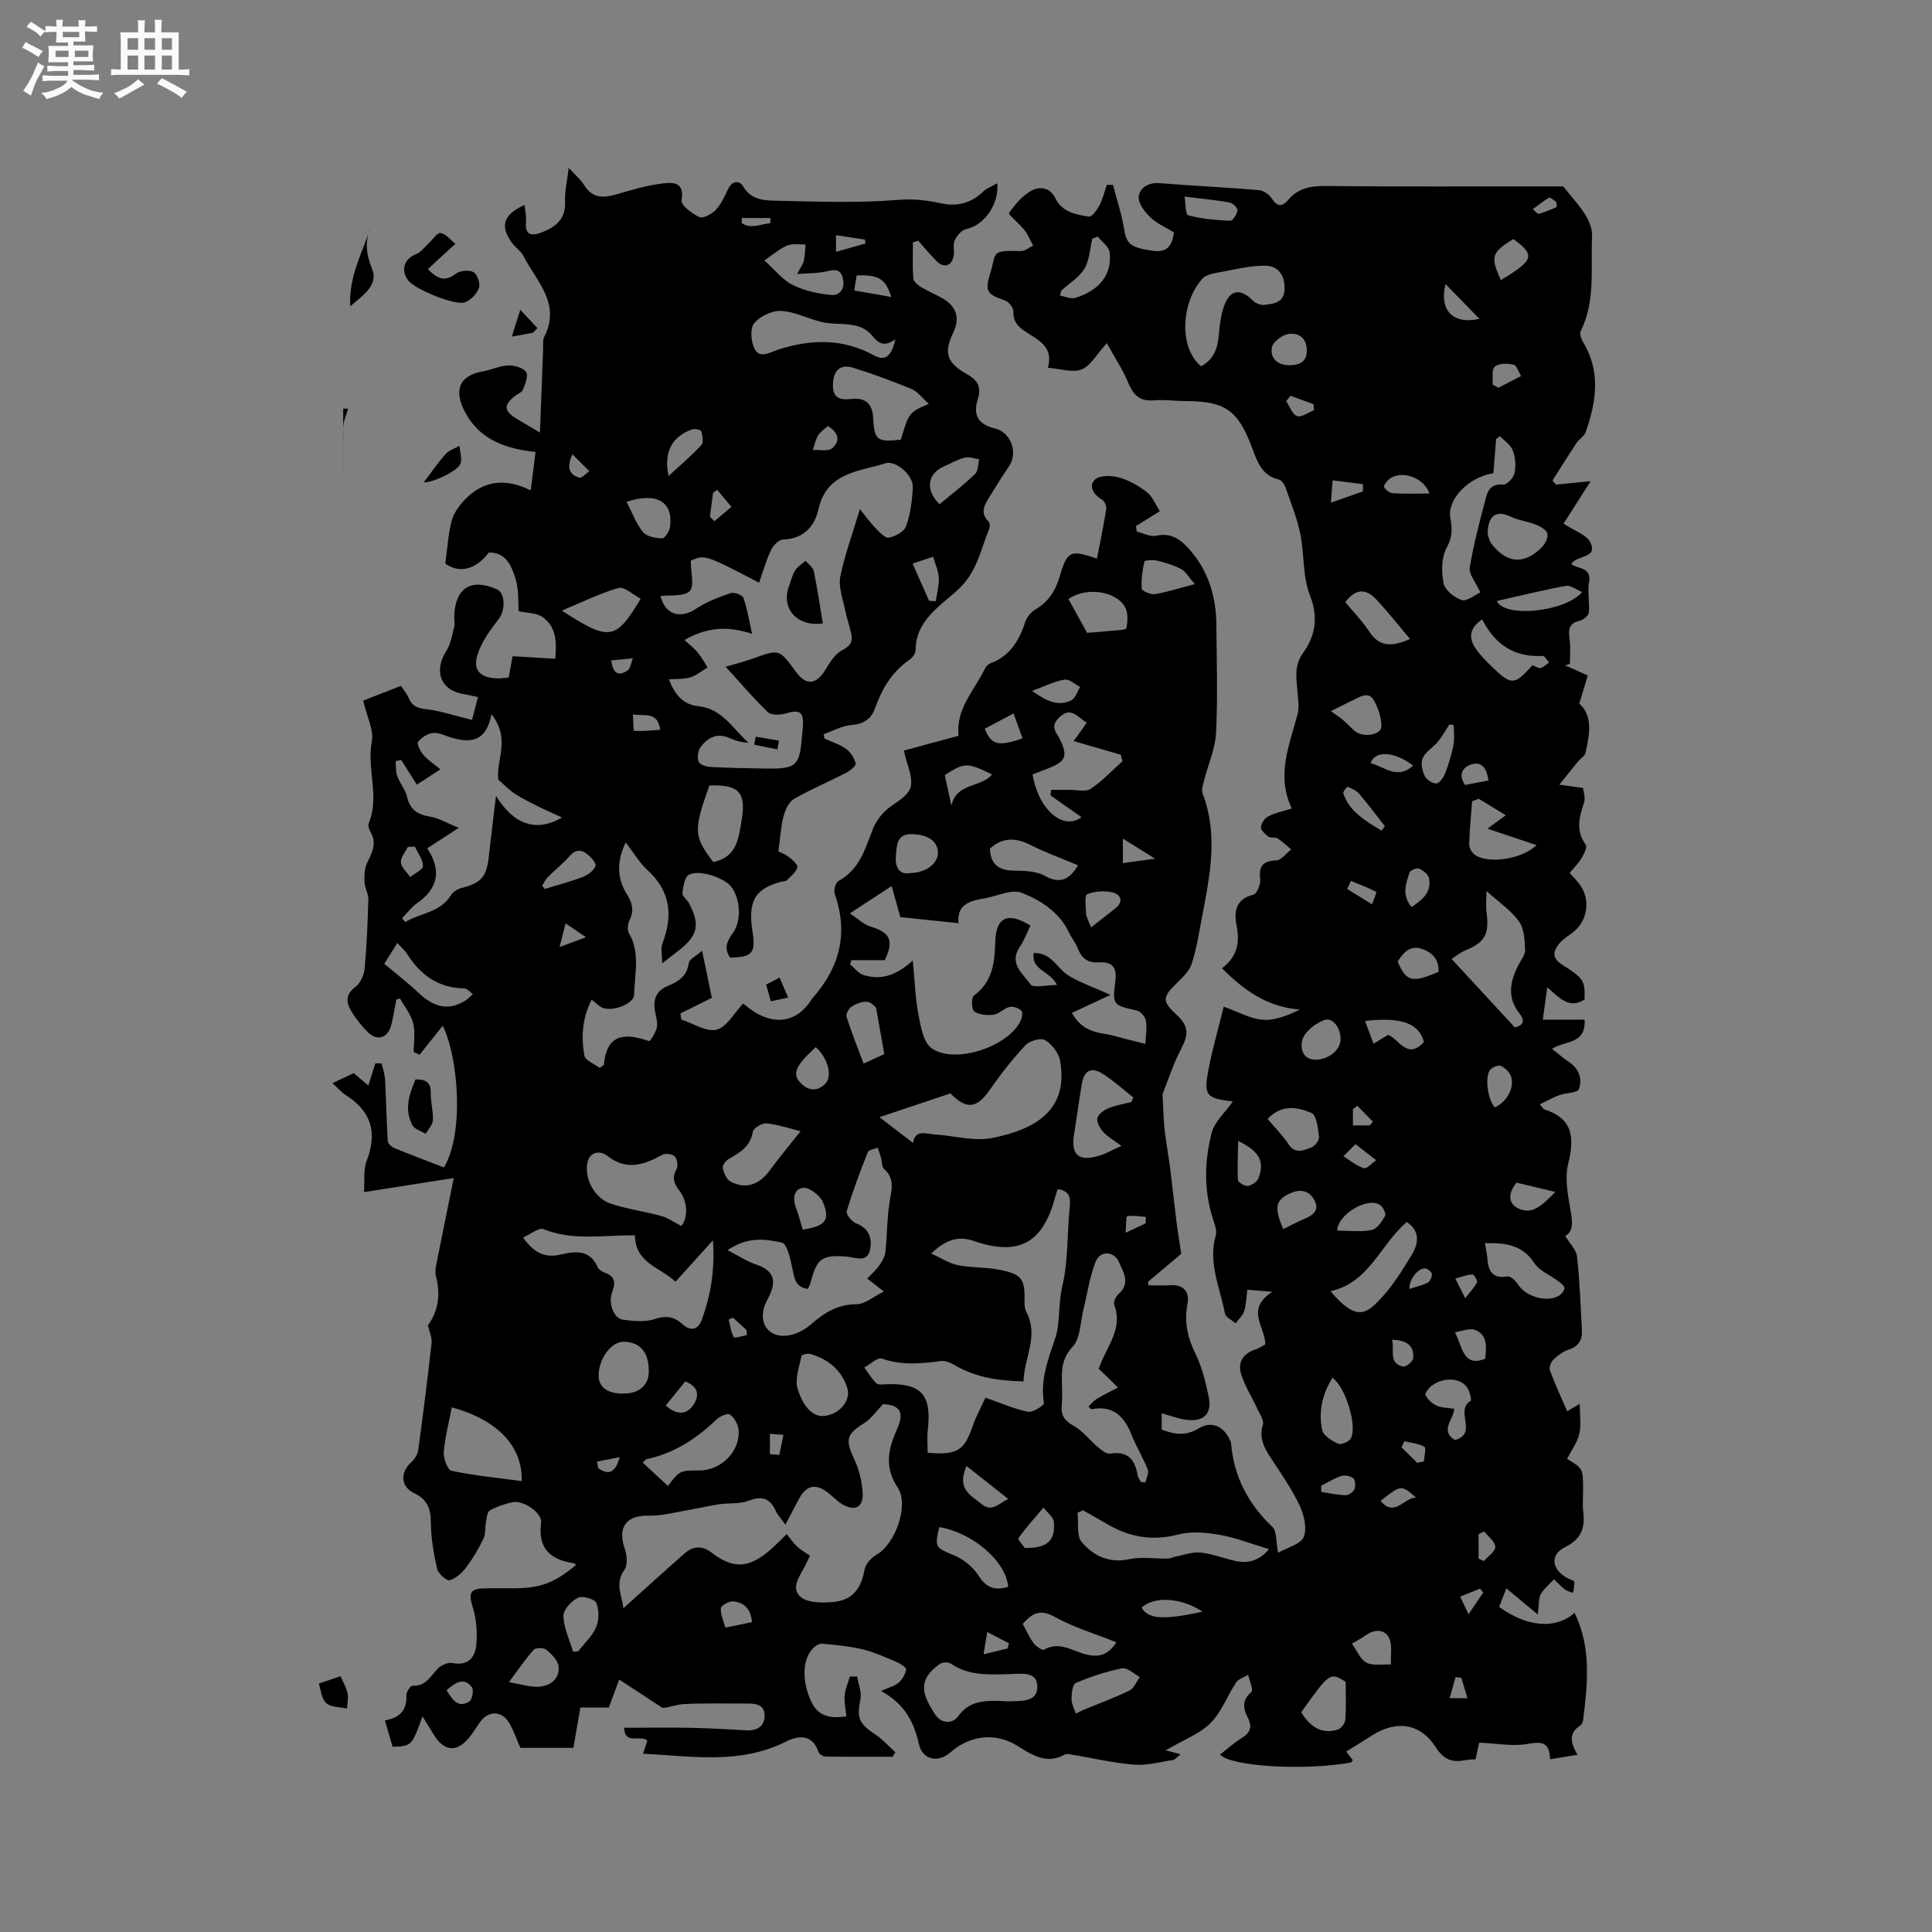 <svg enable-background="new 0 0 400 400" viewBox="0 0 400 400" xmlns="http://www.w3.org/2000/svg"><rect x="0" y="0" width="400" height="400" fill="#808080" stroke="none"/><path d="m6.8 9.5c.6.3 1.3.7 2.1 1.1-.4.4-.7.8-.9 1.2-.7-.4-1.3-.8-1.8-1.1s-1.1-.6-1.6-.8c.2-.4.5-.8.7-1.2.4.2.8.5 1.5.8zm.9 6.9c-.3.6-.5 1.1-.7 1.7s-.4 1.1-.6 1.7c-.6-.4-1.1-.7-1.6-1 .7-1 1.2-1.8 1.5-2.4.3-.5.6-1.1.8-1.7.3-.6.5-1.2.8-1.8.3.3.8.6 1.3.8-.7 1.3-1.2 2.2-1.5 2.7zm.1-11c.4.3 1 .7 1.7 1.1-.5.2-.8.6-1.1 1.1-.5-.6-1-1-1.4-1.2s-.9-.6-1.5-.8c.2-.4.5-.7.9-1.1.5.3.9.6 1.4.9zm10.5 13.1c1 .4 2 .6 3.1.7-.4.4-.7.8-.8 1.3-.9-.2-1.9-.6-3-.9-1-.4-2-.9-2.8-1.6-.5.4-1.1.9-1.9 1.3s-1.9.9-3.3 1.2c-.1-.3-.5-.8-1.1-1.3 1 0 2.1-.3 3.2-.8 1.2-.5 1.9-1 2.3-1.7h-3.2c-.4 0-1 0-2 .1v-1.2c1 0 1.7.1 2 .1h3.3v-1h-2.3c-.2 0-.9 0-2 .1v-1.2c1.2 0 1.9.1 2 .1h2.3v-.8h-4.1c0-.7.1-1.2.1-1.6 0-.5 0-1.1-.1-1.8h4.1v-.7h-2.5c0-.6.1-1.1.1-1.6v-.6h-.5c-.4 0-1 0-1.8.1v-1.3c1.2 0 1.9.1 2.1.1h.2c0-.3 0-.8-.1-1.4h1.4c0 .6-.1 1-.1 1.4h3.4c0-.4 0-.8-.1-1.3h1.5c0 .4-.1.9-.1 1.3.7 0 1.5 0 2.5-.1v1.2c-1 0-1.8-.1-2.5-.1v.6c0 .3 0 .8.1 1.5h-2.5v.8h4.1c0 .7-.1 1.3-.1 1.8s0 1 .1 1.5h-4.1v.8h1.4c.8 0 1.8 0 2.9-.1v1.2c-1 0-1.9-.1-2.8-.1h-1.5v1h3.2c.3 0 1 0 2.1-.1v1.2c-1.1 0-1.8-.1-2.1-.1h-3.4l-.1.1c1.4 1 2.4 1.5 3.4 1.9zm-4.1-6.7v-1.3h-2.7v1.3zm2.2-4.1v-1.1h-3.4v1.1zm1.9 4.1v-1.3h-2.8v1.3z" fill="#fafafb"/><path d="m37 6.7v2.3 5.4c1 0 1.8 0 2.2-.1v1.3c-.6 0-1.5-.1-2.5-.1h-11.9c-.7 0-1.3 0-1.8.1v-1.3c.5 0 1.1.1 2 .1v-5.2c0-1 0-1.8-.1-2.5h3.7c0-1.3 0-2.1-.1-2.5h1.5c0 .4-.1 1.3-.1 2.5h2.2c0-1.2 0-2.1-.1-2.6h1.5c0 .4-.1 1.3-.1 2.6zm-12.3 13.7c-.3-.4-.7-.8-1.1-1.1 1.1-.4 2.1-.9 2.9-1.3.8-.5 1.5-1 2.1-1.6.4.4.9.8 1.3 1.1-2.5 1.4-4.2 2.4-5.2 2.9zm3.9-10.1v-2.4h-2.2v2.4zm0 4.1v-2.9h-2.2v2.9zm3.5-4.1v-2.4h-2.2v2.4zm0 4.1v-2.9h-2.2v2.9zm.4 2.9 1-1.1c.6.3 1.4.7 2.5 1.3s2 1.1 2.7 1.5c-.4.4-.8.8-1.1 1.3-.8-.8-2.5-1.7-5.1-3zm3.1-7v-2.4h-2.1v2.4zm0 4.1v-2.9h-2.1v2.9z" fill="#fafafb"/><g fill="#000001"><path d="m177.46 347.1c.26 1.56.98 3.22.69 4.68-.78 3.91-.4 5 3.1 7.34 1.52 1.01 2.76 2.43 4.13 3.66-.19.31-.39.63-.58.94-4.63 0-9.26.03-13.9-.04-.5-.01-1.28-.5-1.43-.93-1.28-3.83-4.23-3.42-6.73-2.17-9.51 4.77-19.42 3.03-29.6 2.5.37-1.11.63-1.93.89-2.71-1.43-1.27-4.69.98-4.83-2.66 4.67 0 9.27-.07 13.87.02 3.81.07 7.62.29 11.43.51 2.32.13 3.86-.88 3.8-3.18-.06-2.26-2.03-2.36-3.78-2.36-4.31.01-8.63-.09-12.93.11-1.7.08-3.37.86-4.47.77-2.88-1.89-5.77-3.78-8.92-5.85-.79 2.13-1.44 3.89-2.15 5.8-1.87 0-3.73 0-5.88 0-.49 2.8-.96 5.47-1.46 8.35-3.67 0-7.33 0-10.96 0-.82-1.85-1.39-3.57-2.29-5.11-1.54-2.63-4.34-2.68-6.08-.23-.61.86-1.16 1.77-1.79 2.63-2.76 3.77-5.57 3.69-7.89-.19-.69-1.16-1.41-2.3-2.22-3.62-2.24 6.15-2.24 6.15-6.2 6.29-.49-1.69-1.01-3.46-1.58-5.46 3.09-.53 4.6-2.13 4.43-5.2-.04-.66.84-1.99 1.23-1.97 2.76.18 3.73-1.94 5.24-3.52.7-.73 2.12-1.37 3.04-1.19 3.29.65 4.75-1.16 4.98-3.82.22-2.5.03-5.19-.7-7.58-.97-3.2-.68-4.03 2.71-4.07 1.8-.02 3.61 0 5.41 0 5.82 0 8.57-1 13.22-4.82-.13-.12-.25-.33-.4-.35-4.83-.74-7.56-2.97-6.83-8.41.27-2.02-3.67-4.69-5.85-4.25-1.64.33-3.29.9-4.76 1.7-.54.3-.64 1.54-.8 2.37-.23 1.17-.05 2.5-.54 3.52-.99 2.06-2.17 4.06-3.54 5.88-.87 1.15-2.14 2.33-3.45 2.69-.64.17-2.36-1.37-2.59-2.37-.72-3.12-1.27-6.35-1.29-9.54-.02-2.88-.72-4.82-3.44-6.11-2.82-1.33-2.97-4.26-.67-6.36.69-.63 1.35-1.61 1.48-2.5 1.01-7.39 1.95-14.8 2.77-22.21.13-1.16-.47-2.4-.75-3.69 2.22-3.04 2.62-6.51 1.64-10.25-.19-.73-.06-1.6.1-2.37 1.13-5.74 2.31-11.48 3.6-17.87-6.53 1.02-12.22 1.91-18.57 2.91.16-2.38-.18-4.59.52-6.4 2.27-5.83 1.05-10.31-4.28-13.66-.87-.55-1.57-1.39-2.78-2.49 1.73-.82 3.16-1.5 4.39-2.08 1.24 1.04 2.22 1.87 3.04 2.56.63-1.97 1.05-3.28 1.46-4.59.44.01.88.02 1.31.03.24 1.14.64 2.27.7 3.42.22 4.22.29 8.44.55 12.65.03.52.8 1.21 1.39 1.45 3.4 1.4 6.86 2.69 10.25 4.01 4.3-7.34 2.9-23.04-.26-29.33-1.58 1.98-3.19 3.99-4.79 5.99-.41-.19-.82-.37-1.22-.56 0-2 .37-4.09-.11-5.97-.46-1.82-1.78-3.43-2.73-5.13-.25.08-.5.15-.75.23-.34 1.73-.62 3.47-1.03 5.18-.67 2.76-2.9 3.54-4.86 1.59-1.34-1.33-2.55-2.86-3.51-4.48-1.06-1.78-1.07-3.43.97-4.94 1.01-.75 1.73-2.42 1.86-3.75.44-4.74.64-9.51.77-14.28.03-1.2-.74-2.41-.79-3.63-.06-1.33-.01-2.81.54-3.97 1.01-2.13 2.1-4.09.67-6.45-.3-.5-.52-1.33-.32-1.81 2.29-5.55-.47-11.26.62-16.92.45-2.34-1-5.04-1.79-8.43 2.24-.87 4.97-1.93 7.84-3.05.68 1.06 1.3 1.79 1.65 2.63.72 1.71 1.96 2 3.71 2.22 2.95.36 5.83 1.34 9.34 2.2.32-1.23.76-2.92 1.23-4.72-1.35-.29-2.06-.48-2.78-.59-4.93-.73-6.49-4.71-3.74-9.03.91-1.43 1.18-3.29 1.61-4.99.18-.69-.03-1.48 0-2.22.21-5.82 3.55-7.87 8.86-5.46 1.74.79 1.72 4.34.39 6.06-1.7 2.19-3.43 4.55-4.33 7.12-1.21 3.46.29 5.09 3.99 5.24.73.03 1.46-.12 2.36-.2.25-1.36.49-2.67.81-4.4 2.87.17 5.67.34 8.83.53.29-3.32.3-6.53-2.6-8.62-1.23-.89-3.17-.82-4.98-1.23-.14-1.68.1-4.44-.69-6.86-.8-2.47-1.91-5.37-5.49-5.28-2.77 3.65-6.19 4.33-9.01 2.28.44-3.16.6-6.05 1.31-8.8.4-1.56 1.47-3.08 2.6-4.28 3.8-4.07 8.4-4.75 13.78-2.07.38-3.06.69-5.5 1-7.95-6.09-.67-11.25-2.42-14.34-7.79-2.15-3.74-2.59-7.83 3.44-8.9 1.76-.31 3.47-1.17 5.22-1.23 1.27-.05 3.05.45 3.72 1.36.52.7-.18 2.47-.64 3.65-.23.58-1.14.88-1.72 1.35-2.28 1.85-2.23 3.01.18 4.54.27.17.55.33.82.49 1.17.69 2.34 1.39 4.23 2.51.23-6.1.44-11.73.66-17.35.03-.84-.11-1.81.24-2.5 3.51-6.87-1.65-11.48-4.31-16.71-.51-1-1.6-1.69-2.3-2.62-2.64-3.52-1.93-5.97 2.53-7.94.12 1.21.39 2.33.29 3.42-.26 2.83 1.09 3.09 3.27 2.25 2.91-1.13 4.99-2.76 4.83-6.37-.1-2.08.42-4.2.74-6.99 1.33 1.46 2.47 2.39 3.2 3.57 1.65 2.68 3.87 2.72 6.54 1.96 3.14-.9 6.3-1.88 9.52-2.27 2.03-.25 4.82-.57 4.11 3.48-.17.96 2.17 2.76 3.68 3.45.78.35 2.58-.61 3.39-1.47 1.12-1.2 1.86-2.81 2.57-4.33.83-1.79 2.38-1.8 3.08-.59 1.65 2.85 4.33 2.96 6.89 3.01 8.38.16 16.79.51 25.11-.17 3.27-.27 6.06.06 9.13.73 3.01.65 6.09.01 8.53-2.4.77-.76 1.9-1.14 2.99-1.77.37 4.5-2.8 8.73-6.46 9.49-.94.2-1.92 1.37-2.37 2.34-.41.88 0 2.11-.19 3.14-.39 2.17-2 2.68-3.57 1.12-1.33-1.33-2.53-2.8-3.78-4.2-.37.12-.73.23-1.1.35 0 2.48-.1 4.96.07 7.43.04.63.87 1.36 1.51 1.76 1.44.88 3.03 1.52 4.5 2.36 2.98 1.69 3.72 4.14 2.25 7.18-1.97 4.07-1.31 6.2 2.7 8.45 2.15 1.21 3.29 2.5 2.39 5.34-1.08 3.39.27 5.2 3.57 6 3.29.8 4.83 4.99 2.92 7.81-1.31 1.92-2.56 3.89-3.76 5.88-1.06 1.77-2.56 3.53-.46 5.63.27.27.26 1.09.08 1.53-1.77 4.28-2.45 8.77-6.33 12.42-3.61 3.4-8.86 6.36-8.88 12.62 0 .69-.7 1.6-1.33 2.04-3.56 2.47-5.64 5.96-7.04 9.92-.85 2.39-2.43 3.35-4.99 3.56-1.94.16-3.8 1.23-5.69 1.9.06.3.12.6.19.9 1.51.69 3.15 1.19 4.47 2.14.93.67 1.72 1.9 1.97 3.01.11.5-1.18 1.53-2.02 1.96-3.58 1.84-7.31 3.4-10.78 5.41-1.07.62-1.8 2.29-2.14 3.62-.56 2.14-.67 4.39-1.05 7.21.2.1 1.28.49 2.16 1.16.76.57 1.93 1.65 1.77 2.16-.32 1.02-1.36 1.85-2.2 2.67-.26.25-.81.19-1.22.31-5.04 1.4-6.54 3.58-6.08 8.84.05.53.16 1.05.23 1.57.64 4.37-.06 5.17-4.65 5.29-1.3-1.84-.72-3.34.54-5.06 1.88-2.56 1.57-7.19-.31-9.61-1.44-1.86-6.58-3.64-8.75-2.5-.9.47-1.21 2.45-1.36 3.8-.07.63.94 1.34 1.34 2.07 2.36 4.38 1.87 6.7-2.01 9.75-.91.72-1.84 1.42-3.53 2.72 0-1.79-.33-3.07.05-4.07 2.21-5.77 1.73-10.83-3.08-15.22-1.68-1.53-2.87-3.61-4.51-5.73-1.84 3.79-1.9 7.37.29 10.8 1.14 1.79 1.44 3.37.5 5.31-.36.75-.51 1.99-.13 2.65 2.39 4.11 1.17 8.5 1.08 12.77-.04 2.03-5.07 3.76-6.92 2.51-.6-.4-1.13-.9-1.87-1.49-1.97 3.82-2.19 7.72-1.52 11.55.19 1.06 2.19 1.81 3.2 2.58.69-.56.84-.62.85-.69.61-6.52 4.47-6.54 9.37-4.86.21.07 1.34-1.74 1.58-2.78.22-.97-.12-2.09-.32-3.13-.5-2.55 0-4.48 2.71-5.56 2.09-.83 3.89-2.03 4.23-4.69.1-.78 1.45-1.4 2.76-2.56.8 3.86 1.43 6.92 2.02 9.76-2.27 1.13-4.39 2.19-6.51 3.24.07.42.13.83.2 1.25 2.45.8 5.18 2.64 7.29 2.1 2.13-.55 3.65-3.46 5.5-5.41.87.65 1.66 1.35 2.55 1.88 4.6 2.71 8.83 1.69 11.64-2.74.06-.09.11-.19.18-.26 5.61-6.33 7.48-13.42 4.58-21.6-.26-.73.18-2.32.77-2.64 4.36-2.36 5.53-6.62 7.14-10.77.7-1.8 2.15-3.61 3.74-4.7 4.56-3.1 4.97-3.8 3.32-9.09-.22-.7-.38-1.41-.66-2.45 3.77-1.02 7.48-2.02 11.35-3.07-.63-5.67 3.34-9.44 5.47-13.95.21-.44.68-.9 1.13-1.06 4.07-1.5 5.94-4.74 7.22-8.6.33-1 1.22-2.04 2.14-2.58 2.65-1.56 4.09-3.82 4.94-6.7 1.6-5.43 2.18-5.68 7.74-3.79.67-3.45 1.39-6.85 1.93-10.28.1-.62-.4-1.67-.94-1.98-1.78-1.04-2.75-2.8-1.42-4.09.95-.92 3.39-.88 4.94-.46 2.07.57 4.1 1.71 5.81 3.04 1.19.93 1.81 2.6 2.7 3.96-1.97 1.23-3.45 2.15-4.94 3.08.06.38.12.76.18 1.15 1.34.31 2.79 1.12 4 .85 3.26-.73 5.24.9 7.1 3.07 3.76 4.39 5.31 9.59 5.36 15.27.07 7.5.31 15.01-.06 22.48-.16 3.3-1.65 6.54-2.47 9.82-.23.89-.59 1.98-.3 2.74 3.31 8.68 1.43 17.3-.2 25.92-.59 3.12-1.09 6.28-2.06 9.28-.47 1.47-1.78 2.77-2.95 3.9-3.17 3.05-3.25 3.85-.19 6.71 2.58 2.41 2.53 4.03.86 7.22-1.64 3.14-2.71 6.58-3.77 9.2.16 2.83.19 5.14.44 7.42.29 2.68.81 5.34 1.15 8.02.45 3.53.81 7.07 1.25 10.6.27 2.15.63 4.29 1.03 7.03-1.93 1.62-4.4 3.7-6.88 5.78.03.24.06.49.09.73 1.51 0 3.02.08 4.51-.02 2.88-.19 4.04 1.47 3.57 3.91-.73 3.75.05 6.99 1.7 10.37 1.33 2.71 2.05 5.78 2.69 8.76.76 3.58-1.01 5.32-4.71 4.81-1.65-.23-3.24-.84-5.01-1.33v3.37c2.55.97 4.93 1.43 7.67-.25 2.71-1.67 5.32-.37 6.54 2.64.04.1.13.19.13.29.57 6.95 3.49 12.67 8.58 17.47.92.87.7 2.94 1.18 5.35 1.99-1.14 4.73-1.79 5.31-3.29.71-1.8.06-4.54-.85-6.47-1.62-3.43-3.82-6.59-5.91-9.78-1.42-2.17-2.57-4.2-1.7-7.01.28-.91-.7-2.26-1.21-3.36-1.08-2.34-2.49-4.56-3.27-6.99-.84-2.61.44-4.42 3.1-5.25.68-.21 1.28-.67 1.87-.99.03-3.63-4.24-7.28 1.48-10.88-2.24-.19-3.53-.3-5.19-.44-.21 1.59-.23 3.07-.66 4.42-.3.94-1.16 1.7-1.77 2.54-.76-.67-2.06-1.25-2.21-2.03-1-5.34-3.55-10.5-1.89-16.2.29-.98-.25-2.27-.59-3.36-1.89-5.92-1.79-11.95-.27-17.82.61-2.36 2.83-4.3 4.34-6.45.16.12.02-.08-.15-.1-5.27-.63-5.86-1.22-4.88-6.42.8-4.23 2.01-8.39 3.19-13.18 2.99 1.07 5.47 2.5 8.04 2.71 2.51.2 5.12-.85 7.74-2.11-6.77-.51-11.59-3.99-16.13-8.55 3.09-2.35 3.73-5.23 3.01-8.84-.55-2.75-.26-5.52 3.49-6.4.7-.16 1.51-2.11 1.4-3.14-.3-2.71.46-3.84 3.32-3.95 1.06-.04 2.07-1.48 3.1-2.27-.94-.78-1.81-1.65-2.83-2.3-.48-.31-1.38-.01-1.83-.33-.69-.49-1.63-1.31-1.61-1.96.03-.79.78-1.87 1.52-2.26 1.36-.72 2.95-1.02 4.87-1.63-3.28-6.85-.49-13.13 1.2-19.53.37-1.41.1-3.02-.01-4.53-.19-2.79-.83-5.38 1.14-8.13 2.5-3.49 3.25-7.34 1.43-11.94-1.54-3.91-1.14-8.54-2.01-12.77-.67-3.26-1.95-6.41-3.05-9.57-.23-.65-.82-1.51-1.39-1.64-3.63-.83-4.52-3.9-5.59-6.73-2.89-7.63-5.51-9.49-13.7-9.51-2.22-.01-4.47-.34-6.67-.15-3.07.27-4.27-1.39-5.32-3.89-1.05-2.51-2.59-4.81-4.32-7.95-2.23 2.44-3.42 4.74-5.24 5.44-1.86.72-4.33-.14-6.97-.34 1.28-4.52-2.19-5.82-4.82-7.61-1.53-1.04-2.39-2.11-2.32-4.1.02-.75-.99-1.98-1.78-2.25-3.59-1.22-4.18-1.86-3.05-5.46 1.41-4.49-.05-4.93 6.37-4.75.84.02 1.71-.73 2.56-1.12-.59-1.08-1.05-2.25-1.8-3.21-1.02-1.31-3.4-3.26-3.2-3.55 1.27-1.83 2.86-3.7 4.79-4.7 1.55-.8 3.72-.63 4.82 1.67 1.36 2.85 4.27 3.36 6.95 3.78.61.1 1.69-1.43 2.19-2.4.68-1.3 1.02-2.79 1.51-4.19.42.01.84.03 1.27.04.77 2.98 1.77 5.92 2.26 8.95.54 3.32 1.32 3.98 5.87 4.66 2.92.44 4.08-.82 4.48-3.8-1.56-.96-3.46-1.78-4.87-3.11-1.18-1.12-2.58-2.95-2.42-4.29.21-1.8 1.97-2.97 4.3-2.79 6.86.55 13.74.86 20.6 1.44.95.08 2.11.91 2.65 1.74 1.18 1.81 2.18 1.72 3.45.23 2.03-2.38 4.61-2.85 7.69-2.82 15.27.16 30.54.08 45.81.08h3.38c1.8 2.26 3.4 3.95 4.6 5.9.78 1.27 1.45 2.91 1.38 4.35-.33 6.61.79 13.41-2.35 19.71-.28.55.11 1.64.5 2.29 3.7 6.14 2.73 12.4.51 18.66-.29.82-1.3 1.36-1.82 2.14-1.72 2.58-3.36 5.21-5.03 7.83.24.29.48.57.71.86 2.19-.22 4.39-.43 7.19-.71-2.09 3.28-3.88 6.08-5.61 8.79 2.22 1.5 4.87 2.33 5.61 4 1.44 3.27-2.87 2.43-4 4.37 1.24 1.07 4.23.55 3.67 3.72-.36 2.05.16 4.24-.05 6.34-.07.65-1.18 1.52-1.96 1.7-2.58.6-2.18 2.32-1.98 4.18.17 1.55.03 3.13.03 4.7-.32.11-.65.23-.97.34 1.38.62 2.75 1.23 4.66 2.09-.52 1.72-1.08 3.59-1.75 5.83 2.9 2.61 2.1 6.44 1.28 10.2-.14.67-1.03 1.16-1.53 1.77-1.13 1.37-2.23 2.76-3.88 4.81 2.19.3 3.3.46 4.9.68.06.65.55 1.97.21 3.01-.99 3.01-1.79 5.83.36 8.76.35.47-.38 1.94-.89 2.78-.64 1.07-1.57 1.98-2.44 3.04.76.86 1.51 1.6 2.11 2.44 2.25 3.1 1.6 7.51-1.39 9.83-1 .78-2.15 1.44-2.92 2.4-1.27 1.58-1.51 2.99.71 4.38 4.5 2.82 4.65 3.33 4.57 7.16-3.04 1.98-5.05-.14-7.72-2.53-.34 2.47-.6 4.33-.93 6.7h8.65c.3 5.25-4.17 4.27-6.74 6.06 1.22.95 2.38 1.93 3.62 2.79 2.03 1.4 2.72 3.53 1.93 5.54-.32.81-2.67.73-4.03 1.23-1.34.5-2.59 1.22-4.03 1.91.59.72.69.98.86 1.03 5.97 1.87 6.35 5.82 5 11.25-.77 3.09-.04 6.66.53 9.92.4 2.3.51 4.13-1.15 5.04.92 1.55 2.29 2.85 2.45 4.29.56 5.04.73 10.13 1.01 15.21.11 2.01-.66 3.37-2.74 4.05-1.16.38-2.26 1.18-3.14 2.04-.52.51-.97 1.65-.75 2.25 1.04 2.82 2.32 5.56 3.58 8.47.48-.28 1.24-.73 2.6-1.54 0 2.35.34 4.38-.1 6.24-.43 1.81-1.65 3.43-2.53 5.15 3.32 2.01 3.32 2.01 3.32 6.47 0 1.48-.15 2.99.03 4.45.42 3.34-.34 5.66-3.73 7.34-3.26 1.62-2.82 4.69.52 6.47.46.25 1.29.42 1.34.72.11.73-.14 1.52-.24 2.29-.58-.23-1.24-.35-1.71-.71-.8-.62-1.49-1.38-2.23-2.09-.94 1.01-2.07 1.92-2.74 3.08-.48.83-.33 2.02-.62 4.2-2.4-1.99-4.23-3.52-6.5-5.4-.66 1.66-1.1 2.78-1.51 3.84 5.91 4.23 11.67 4.66 15.63 1.23 3.52 7.22 2.69 14.74 1.76 22.26-.05.38-.28.87-.59 1.07-2.32 1.48-2.14 3.4-.55 6.04-2.04.34-3.7.61-5.7.94-.1-3.75-1.87-3.66-4.71-3.17-3.04.53-6.27-.11-9.97-.27-.13.58-.41 1.91-.74 3.45-.43.03-1.27.01-2.08.17-2.68.51-4.44.01-6.16-2.67-3.19-4.98-8.09-5.63-13.06-2.53-1.8 1.12-3.59 2.25-5.47 3.43.5.67.93 1.23 1.35 1.78-.17.21-.26.46-.4.48-9.32 1.72-24.86.87-27.08-1.65 1.5-1.16 2.91-2.44 4.5-3.43 1.76-1.09 2.22-2.3 1.25-4.18-.97-1.89-1.29-3.65.75-5.35.45-.37-.42-2.32-.68-3.54-.85.51-1.99.82-2.48 1.56-1.85 2.78-3.03 6.14-5.32 8.43-2.24 2.24-5.53 3.44-9.28 5.64 1.23.32 2.04.54 3.1.81-1.06.84-1.27 1.15-1.52 1.18-2.69.39-5.42 1.2-8.06.98-4.41-.36-8.76-1.39-13.14-2.12-.41-.07-.92-.17-1.24 0-3.85 2.16-6.83.08-9.95-1.85-4.41-2.73-9.75-2.11-13.66 1.35-2.67 2.36-5.89 1.64-6.63-1.69-1.01-4.53-2.98-8.32-7.84-10.95 1.72-.77 2.88-1.03 3.66-1.72.76-.67 1.38-1.74 1.55-2.73.07-.4-1.16-1.2-1.92-1.52-2.31-.98-4.63-2.05-7.05-2.64-2.71-.66-5.54-.89-8.32-1.18-.55-.06-1.26.3-1.71.69-2.47 2.11-2.73 6.82-.63 11.34 1.4 3.01 3.93 3.52 7.25 3.01-.14-1.48-.47-2.93-.35-4.34.11-1.32.71-2.61 1.09-3.91zm.58-241.69c1.15 1.43 2.01 2.67 3.04 3.73.87.89 2.07 2.31 2.92 2.17 1.35-.21 3.23-1.28 3.62-2.42.89-2.55 1.25-5.35 1.36-8.07.1-2.38-3.49-5.59-5.67-4.9-5.49 1.74-12.13 1.84-13.85 9.49-.79 3.54-3.07 6.17-7.34 6.29-.87.02-2.04 1.23-2.49 2.18-1.01 2.15-1.66 4.47-2.47 6.76-11.17-5.82-11.27-5.85-14.15-4.55 0 2.38.81 5.21-.22 6.28-1.14 1.19-3.95.76-6.04 1.04.97 3.9 4.11 4.8 7.4 2.6 2.14-1.43 4.65-2.37 7.1-3.21.73-.25 2.43.36 2.65.95.79 2.16 1.14 4.49 1.81 7.48-5.39-1.8-9.59-1.23-13.99 1.28 1.11 1.03 2.03 1.71 2.73 2.57.78.95 1.37 2.06 2.04 3.11-1.17.7-2.27 1.64-3.54 2.04-1.31.41-2.79.29-4.47.43 1.29 3.24 2.98 5.23 6.11 5.55 4.91.5 7.14 4.66 10.37 7.56-1.44-.05-2.71-.42-3.91-.96-2.64-1.18-4.59-.07-6.05 1.95-.52.73-.66 2.09-.35 2.94.21.58 1.49 1.03 2.31 1.08 3.8.21 7.62.29 11.43.34 6.55.09 7.18-.5 7.67-6.9.05-.63.13-1.27.17-1.9.2-2.94-.66-3.45-3.52-2.62-1.16.34-3.02.43-3.72-.24-3.08-2.96-5.85-6.25-8.75-9.42 1.52-.45 3.65-.98 5.69-1.71 5.42-1.94 5.4-1.98 8.82 2.71 2.17 2.97 4.23 2.76 6.2-.46.9-1.48 1.95-3.2 3.38-3.94 1.63-.85 2.28-1.71 1.93-3.35-.35-1.63-.92-3.21-1.25-4.84-.46-2.34-1.46-4.84-1.04-7.05.9-4.52 2.55-8.88 4.07-13.99zm43.88 104.3c1.57 2.71 3.39 3.82 6.87 4.36 1.75.27 3.46.84 5.18 1.27 1.06.26 2.11.52 3.17.78.07-1.59.36-3.22.11-4.77-.13-.81-1.08-1.94-1.85-2.12-4.98-1.14-5.12-1.1-4.47-6.16.36-2.84-.72-4.01-3.45-3.82-2.24.16-3.55-.88-4.35-2.91-.46-1.17-1.3-2.19-1.84-3.33-2.01-4.21-5.83-6.61-9.77-8.17-2.06-.81-5.02.69-7.57 1.13-3.03.52-5.9 1.2-5.5 5.16-4.21-.44-8.01-.83-12.04-1.25-.48-1.7-1.07-3.81-1.8-6.43-3.09 2.02-5.53 3.61-8.66 5.65 1.75 1.16 2.88 2.3 4.23 2.71 4.14 1.28 4.93 2.83 3.02 6.98-2.25 0-4.58 0-6.91 0-.1.28-.2.57-.3.85.91.76 1.71 1.89 2.76 2.22 3.52 1.12 6.75.19 10.23-3 .42 4.33.52 7.8 1.17 11.17.48 2.47 1 5.77 2.72 6.99 4.75 3.36 15.58-.2 18.35-5.48.35-.66.6-1.89.26-2.26-.53-.57-1.7-.98-2.44-.81-1.17.28-2.17 1.45-3.33 1.61-1.31.18-2.97.03-3.99-.67-.57-.39-.64-2.89-.1-3.28 3.98-2.88 4.3-6.95 4.45-11.31.17-4.99 2.67-6.06 7.28-3.18-.73 1.47-1.31 3.08-2.24 4.45-2.32 3.46.77 5.55 2.24 7.71.56.82 3.35.13 5.5.13-1.53-3.01-5.43-3.09-4.82-6.62 3.68-.1 4.79 3.16 7.11 4.61 2.38 1.49 5.11 2.4 8.78 4.06-3.18 1.48-5.61 2.61-8 3.73zm-59.3 105.95c-.83-1.15-1.58-1.92-2.01-2.85-1.19-2.56-2.77-3.19-5.53-2.12-1.89.73-4.16.45-6.23.76-2.38.36-4.72.93-7.09 1.33-2.45.42-4.92 1.09-7.37 1.02-4.69-.13-6.58 2.34-5.06 6.77.46 1.34.67 3.4-.03 4.39-2.09 2.92-.49 5.4-.24 8.01 4.41-3.96 8.54-7.71 12.72-11.39 1.73-1.53 3.68-1.57 5.51-.16 4.38 3.37 7.53 3.35 11.88-.27 1.19-.99 2.26-2.14 3.72-3.53.77.95 1.35 1.86 2.13 2.57.86.78 1.9 1.36 2.68 1.91-.54 1.13-.72 1.5-.91 1.88-1.05 2.15-3.2 4.69-1.07 6.61 1.43 1.28 4.43 1.29 6.67 1.1 4.06-.34 5.88-2.7 6.63-6.78.21-1.16 1.42-2.44 2.52-3.07 3.82-2.19 6.74-10.25 4.31-13.87-2.79-4.17-1.97-8-.16-11.99 1.62-3.57.69-5.06-2.85-5.28-1.47 1.52-2.48 3.06-3.91 3.94-3.7 2.27-3.97 3.46-2.06 7.48 1.01 2.13 1.59 4.6 1.73 6.96.19 3.04-1.66 3.92-4.33 2.29-1.07-.65-1.93-1.64-2.94-2.4-2.5-1.89-4.44-1.43-5.9 1.35-.9 1.67-1.77 3.34-2.81 5.34zm30.19-56.13c2.11.96 3.74 2.06 5.51 2.41 2.89.57 5.93.39 8.81.99 4.49.92 5.08 1.93 4.99 6.5-.01.72.02 1.55.35 2.16 2.68 5-.45 9.52-.56 14.42-5.34-.14-9.97-.86-14.22-3.36-.85-.5-1.97-.98-2.88-.86-4.12.53-8.14.95-12.23-.51-.88-.31-2.4 1.18-3.63 1.84.81 1.11 1.51 2.35 2.5 3.28.41.39 1.42.21 2.16.19 7.16-.23 9.31 2.19 8.48 9.42-.18 1.59-.03 3.22-.03 4.77 6.17.52 7.59-.46 9.34-5.58.7-2.05 1.79-3.97 2.64-5.83 3.22 1.13 5.94 2.34 8.79 2.92.99.2 3.38-1.34 3.31-1.78-.81-4.89.86-9.02 2.37-13.57 1.01-3.05.55-6.96 1.42-10.6 1.26-5.27.98-10.9 1.54-16.35.22-2.07-.02-3.47-2.5-3.78-.17.54-.34 1.03-.48 1.53-2.4 9.02-6.96 12.63-16.89 9.18-3.11-1.07-5.76-.33-8.79 2.61zm-91.05-111.65c-1.09 5.68-4.3 5.96-8.1 4.9-1.32-.37-2.67-1.13-3.96-1.03-1.13.09-2.43.93-3.15 1.84-.31.39.47 1.96 1.1 2.69.93 1.07 2.17 1.88 3.52 3.01-1.78 1.16-3.26 2.12-4.87 3.17-1.16-1.83-2.2-3.47-3.24-5.12-.39.08-.77.16-1.16.24.1 1.05.01 2.18.36 3.14.53 1.47 1.67 2.75 2.01 4.24.62 2.75 2.26 3.71 4.87 4.14 1.82.3 3.52 1.36 5.82 2.31-2.69 1.75-4.6 2.99-6.51 4.23 3.03 4.56 2.22 8.31-2 11.27-1.23.86-2.16 2.13-3.23 3.21.23.26.46.51.7.77 3.13-1.89 7.23-1.93 9.46-5.58.44-.71 1.45-1.29 2.3-1.5 3.88-.96 5.08-2.31 5.51-6.35.45-4.13.97-8.26 1.5-12.69 3.64 5.9 8.24 7.64 13.68 4.49-2-.93-3.44-1.54-4.83-2.24-1.66-.84-3.36-1.64-4.91-2.65-1.24-.81-2.28-1.92-3.45-2.94-.57-3.97 2.66-8.38-1.42-13.55zm77.79 116.83c.99-1.05 1.86-1.79 2.49-2.7.58-.83 1.17-1.82 1.27-2.79.37-3.41.32-6.88.85-10.25.4-2.54 1.2-4.89-1.14-6.97-.48-.43-.39-1.49-.6-2.25-.2-.71-.46-1.41-.69-2.12-.71.29-1.86.4-2.05.89-1.6 4.03-3.13 8.1-4.38 12.25-.19.62 1.06 2.18 1.95 2.51 2.83 1.06 3.4 3.39 2.84 5.63-.64 2.59-3.11 1.38-4.87 1.25-5.01-.38-6.09.37-7.35 5.23-.13.49-.38.95-.6 1.46-2.59-.34-2.79-2.14-3.19-4.09-.41-1.97-1.08-5.23-2.19-5.48-3.33-.75-7.07-1.33-11.25 1.56 2.35 1.2 4.02 2.33 5.87 2.95 3.38 1.14 4.35 2.99 2.88 6.26-.35.77-.81 1.5-1.08 2.29-1.25 3.59.73 6.54 4.49 6.2 1.72-.15 3.64-1.08 4.96-2.23 2.8-2.45 5.57-4.26 9.55-4.28 1.76-.01 3.52-1.57 5.69-2.63-1.5-1.15-2.24-1.73-3.45-2.69zm9.49-28.08c.43-2.89 2.71-1.87 4.47-1.76 3.98.25 8.12 1.48 11.89.74 8.64-1.7 15.98-5.62 14.07-16.04-.29-1.59-1.7-3.4-3.1-4.23-.88-.52-3.2.15-4.06 1.06-2.65 2.83-5.08 5.91-7.28 9.1-2.75 3.99-4.84 4.35-8.25.88-4.73 1.58-9.5 3.18-14.7 4.92 2.63 2.03 4.74 3.64 6.96 5.33zm-57.58 19.14c-6.61-.07-12.86 1.17-18.93-1.29-.96-.39-2.66 1.05-4.23 1.73 2.32 3.34 4.65 4.27 7.88 3.51 2.93-.69 5.96-1.03 7.55 2.61.22.5.88.95 1.44 1.15 2.07.74 2.37 1.93 1.6 3.95-.92 2.41.31 5.56 2.25 5.81 2.17.28 4.58.52 6.57-.15 2.38-.8 4.04-.47 5.75 1.1 1.75 1.6 3.27.98 3.97-.96 1.82-5.06 2.73-10.3 2.3-16.44-2.86 3.16-5.23 5.78-7.75 8.57-3.24-3.02-8.34-3.84-8.4-9.59zm96.01 27.61c.1-.26.36-.94.64-1.6 1.6-3.71 4.3-7.14 2.57-11.64-.22-.56.34-1.74.89-2.22 2.55-2.22 1-4.59.09-6.63-1.04-2.33-3.89-2.41-4.82-.07-1.25 3.16-1.71 6.63-2.54 9.96-.65 2.61-.6 5.9-2.21 7.64-2.03 2.19-2.28 4.26-2.24 6.78.03 1.8.13 3.61-.03 5.4-.18 2.07.6 3.15 2.46 4.19 1.9 1.06 3.31 2.97 5.02 4.41.73.62 1.77 1.48 2.52 1.36 3.68-.61 5.17 1.23 5.71 4.48.08.48.45.92.68 1.38l.93.12c.19-.91.78-1.97.49-2.69-.96-2.45-2.38-4.72-3.35-7.17-1.51-3.85-3.83-6.18-8.3-5.32-.11.02-.26-.23-.63-.56.59-.55 1.1-1.2 1.76-1.6 1.41-.85 2.9-1.56 4.36-2.33-1.25-1.25-2.52-2.47-4-3.89zm-86.43-29.57c1.28-1.36 1.56-4.75-.37-7.27-1.16-1.52-1.6-2.71-.6-4.49.36-.64.15-2.09-.37-2.62-.49-.51-1.94-.7-2.58-.34-3.81 2.1-7.39 3.35-11.41.2-1.38-1.08-3.67-.99-4.12 1.56-.59 3.33 1.59 7.28 4.89 8.37 3.38 1.11 6.97 1.59 10.41 2.53 1.35.36 2.57 1.25 4.15 2.06zm172.57-41.11c1.98-.41 2.06-1.51.97-2.89-2.63-3.32-1.93-6.65-.19-10.04.53-1.03 1.42-2.12 1.37-3.15-.1-2-.19-4.37-1.28-5.87-1.64-2.27-4.12-3.93-6.72-6.28 0 1.58-.16 3.08.03 4.54.57 4.45-.4 6.13-4.52 7.81-1.02.42-1.9 1.19-2.72 1.73 4.62 5 8.83 9.56 13.06 14.15zm-64.94-136.86c2.69-1.46 3.42-3.74 3.66-6.41.19-2.08.42-4.23 1.13-6.17 1.24-3.35 3.39-3.58 5.93-1.03.54.54 1.56.98 2.3.89 2.05-.24 4.28-.39 4.27-3.45 0-2.86-1.43-4.65-4.06-4.66-2.88-.02-5.78.67-8.64 1.22-1.51.29-3.45.5-4.35 1.5-4.43 5-4.85 14.29-.24 18.11zm-24.43 236.86c-.38.16-.76.32-1.14.48.23 2.07-.26 4.75.85 6.08 2.4 2.85 5.67 4.45 9.87 3.55 2.54-.54 5.3-.07 7.96-.12.58-.01 1.15-.34 1.73-.45 1.69-.32 3.42-.97 5.06-.8 2.39.25 4.7 1.16 7.07 1.71 2.74.63 5.08-.01 7.09-2.41-3.56-1.07-6.8-2.37-10.16-2.96-2.81-.5-5.92-.78-8.62-.08-5.28 1.38-9.98.58-14.56-2.06-1.71-1-3.43-1.96-5.15-2.94zm82.25-190.04c-1.01-2.22-2.42-3.82-2.2-5.14.84-4.97 2.13-9.88 3.43-14.76.42-1.57 1.4-2.65 3.51-2.42.72.08 2.13-1.4 2.33-2.36.32-1.48.2-3.25-.33-4.67-.44-1.17-1.74-2.02-2.66-3.01-.27.2-.55.4-.82.6-.19 2.38-.38 4.76-.56 7.08-5.14.77-9.63 5.42-8.91 9.3.4 2.2.45 3.91-.76 6.11-1.11 2-1.11 4.99-.64 7.36.28 1.42 2.24 3.01 3.77 3.49 1.07.33 2.69-1.07 3.84-1.58zm-198.47 183.98c.19-7.32-5.15-12.71-14.48-15.27-.59 3.11-1.41 6.18-1.66 9.3-.1 1.29.81 3.68 1.63 3.85 4.75.99 9.62 1.47 14.51 2.12zm116.98-157c-2-1.25-3.31-3.52-5.83-.97-1.85 1.88-.33 3.08.31 4.45 1.59 3.4 1.21 4.49-2.29 5.9-1.15.46-2.3.89-3.4 1.32 1.15 7.18 6.3 11.75 10.12 8.84-2.17-1.52-4.29-3-6.41-4.49.04-.39.09-.77.13-1.16 1.25 0 2.49.01 3.74 0 1.5-.02 3.37.49 4.44-.21 2.41-1.59 4.42-3.78 6.6-5.73-.13-.45-.25-.89-.38-1.34-3.15-.91-6.3-1.82-9.75-2.82 1.06-1.47 1.79-2.49 2.72-3.79zm-18.25 202.5c.74.04 1.48.13 2.22.1 2.39-.1 5.69.2 5.8-2.84.13-3.45-3.31-2.86-5.63-2.8-4.24.1-8.46.44-12.25-2.15-.52-.35-1.7-.35-2.21 0-3.79 2.61-4.29 5.17-1.96 9.05.27.45.53.91.82 1.36 1.39 2.2 3.8 1.94 4.8.53 2.24-3.17 5.2-3.26 8.41-3.25zm-21.35-281.91c-3.26 2.4-4.17-.4-5.8-1.68-.88-.69-2.09-1.11-3.21-1.28-2.02-.32-4.14-.13-6.12-.57-2.88-.64-5.65-2.17-8.53-2.33-1.88-.1-4.4 1.1-5.61 2.57-.88 1.06-.65 3.79.09 5.27 1.06 2.12 3.17.75 4.8.21 6.81-2.22 13.45-2.41 19.95 1.17 2.63 1.44 3.7-.36 4.43-3.36zm6.9 13.38c-1.44-1.27-2.35-2.57-3.59-3.08-3.97-1.64-8.01-3.13-12.11-4.4-2.55-.78-3.98.47-4.14 3.22-.16 2.71 1.03 3.56 3.62 3.26 2.85-.34 4.54.69 4.7 3.96.23 4.63.88 4.99 5.72 4.45 1.71-5.64 1.71-5.64 5.8-7.41zm-54.01 224.05c2.43-3.21 2.43-3.21 6.59-3.22 4.52-.01 8.54-4.18 8.01-8.54-.14-1.11-.89-2.45-1.79-3.05-.49-.33-2.11.41-2.81 1.09-4.12 3.95-8.73 6.94-14.38 8.16-.25.05-.44.36-.85.7 1.76 1.64 3.43 3.19 5.23 4.86zm152.97-54.66c-5.52 4.71-7.75 12.57-15.79 14.32 5.07 6.09 7.23 4.73 9.73 2.24 2.8-2.8 4.99-6.29 7.06-9.71 1.3-2.19 1.99-4.8-1-6.85zm-57.02-24.84c.13-.32.26-.63.39-.95-2.09-1.64-4.06-3.45-6.29-4.87-2.42-1.54-3.88-.74-4.37 2.12-.58 3.43-1.03 6.89-1.59 10.33-.71 4.33.92 5.79 5.22 4.48 1.42-.43 2.74-1.2 4.58-2.02-1.63-1.21-2.86-1.88-3.75-2.87-.68-.76-1.41-2.02-1.23-2.87.18-.83 1.37-1.68 2.31-2.07 1.5-.62 3.15-.87 4.73-1.28zm-86.57-49.68c4.87-1.01 5.22-4.81 5.85-8.48 1.01-5.93-.45-7.59-6.65-7.38-3.32 9.34-3.26 10.51.8 15.86zm18.09 55.73c-1.96-.49-4.45-1.33-7.01-1.63-.93-.11-2.76.97-2.88 1.71-.49 3.09-2.68 4.33-5 5.67-.6.34-1.34 1.31-1.23 1.83.22 1.02.74 2.35 1.56 2.8 3.15 1.73 6.02.71 8.19-2.3 1.99-2.73 4.18-5.31 6.37-8.08zm4.23 58.96c3.65.06 6.3-3.2 5.43-5.84-1.21-3.7-3.95-5.91-7.6-7-.57-.17-1.83.12-1.88.37-.44 2.29-1.42 4.84-.79 6.87.79 2.51 2.28 5.32 4.84 5.6zm137.46-35.79c.21 1.31.41 2.24.49 3.19.21 2.59 1.05 4.24 4.18 3.7.63-.11 1.7.94 2.19 1.7 1.61 2.49 5.96 3.79 8.49 2.27.53-.32 1.14-1.12 1.09-1.62-.06-.53-.84-1.03-1.38-1.44-1.63-1.23-3.81-2.08-4.85-3.68-2.48-3.8-5.97-4.18-10.21-4.12zm-76.31 82.64c-4.5-1.8-8.87-3.09-12.76-5.26-3.09-1.72-4.73-.71-6.63 1.46.78 1.41 1.36 2.79 2.23 3.95.5.67 1.79 1.58 2.16 1.37 3.33-1.87 6.06.42 9.01 1.06 2.24.48 4.19.19 5.99-2.58zm75.01-174.65c-.46.18-.92.35-1.37.53-.22 2.96-.52 5.93-.6 8.9-.02.71.52 1.68 1.11 2.13 2.54 1.94 9.54 1.15 12.86-1.95-3.58-1.2-6.7-2.25-10.18-3.41 1.28-.94 2.2-1.61 3.79-2.78-2.1-1.29-3.86-2.35-5.61-3.42zm-171.83 118.65c.04-4.01-1.72-6.14-5.14-6.23-2.56-.07-5.2 3.42-5.24 6.91-.03 2.49 1.77 3.84 5.12 3.83 3.26-.01 5.23-1.7 5.26-4.51zm88.88-104.87c-3.44-1.45-6.76-2.64-9.87-4.22-3.09-1.57-5.79-1.57-8.38.77.12 3.1 1.68 4.46 4.75 4.55 2.2.06 4.7.02 6.5 1.03 3.56 2 5.4.5 7-2.13zm-106.89-52.73c9.89 6.39 11.17 6.2 16.34-2.47-1.56-.8-3.36-2.55-4.59-2.21-3.91 1.1-7.6 2.97-11.75 4.68zm191.7-15.72c.14.33.32 1.32.87 2.01 3.21 4 6.71 4.22 10.36.58.69-.69 1.34-2.05 1.12-2.85-.22-.79-1.5-1.46-2.45-1.84-1.63-.66-3.47-.84-5.05-1.59-3.04-1.47-4.88-.38-4.85 3.69zm-149.75-56.78c2.1 1.88 3.73 4.01 5.89 5.09 2.45 1.22 5.34 1.84 8.09 2.06 1.54.12 2.78-1.26 2.29-3.35-.49-2.06-1.61-1.96-3.32-1.55-1.81.43-3.74.37-6.19.57.76-1.45 1.25-2.06 1.4-2.75.24-1.1.26-2.25.37-3.38-1.29.05-2.72-.24-3.83.23-1.59.67-2.96 1.9-4.7 3.08zm-78.7 145.62c2.49 2.09 4.9 3.95 7.11 6.03 2.89 2.73 5.94 3.89 9.6 1.64.6-.37 1.09-.92 1.63-1.39-.59-.41-1.18-1.18-1.78-1.18-5.34-.08-9.04-2.75-11.8-7.09-.5-.78-1.23-1.4-2.05-2.32-.87 1.37-1.64 2.61-2.71 4.31zm145.51-68.52c2.15-.17 3.47-.25 4.77-.4 1.18-.13 3.27-.15 3.36-.56.31-1.42.38-3.25-.31-4.44-1.92-3.31-8.16-4.14-11.67-1.59 1.38 2.5 2.78 5.04 3.85 6.99zm81.8-2.78c-2.52 1.71-2.95 3.65-1.36 6.01.93 1.38 2.15 2.6 3.35 3.76 4.07 3.95 4.66 3.91 8.44-.3.53.21 1.16.7 1.67.59.64-.13 1.17-.75 1.75-1.15-.45-.47-.92-1.38-1.35-1.35-5.8.33-9.82-2.31-12.5-7.56zm-112.4 187.93c-1.03 4.26-.78 4.26 3.15 5.88 1.96.81 3.91 2.48 5.05 4.27 1.63 2.55 3.48 2.98 6.06 2.22-.39-5.23-7.35-11.23-14.26-12.37zm28.27 38.6c.53-.26 1.06-.51 1.59-.77 3.19-1.31 6.44-2.49 9.53-4.01.94-.46 1.44-1.84 2.13-2.79-1.23-.64-2.61-2-3.67-1.79-3.28.65-6.52 1.74-9.61 3.04-.66.28-.86 2.18-.86 3.33 0 1 .57 2 .89 2.99zm46.66-.26c2.05 3.31 4.41 4.51 7.54 3.6.69-.2 1.53-1.3 1.59-2.04.2-2.47.08-4.97.08-7.89-3.29-1.97-3.29-1.97-9.21 6.33zm22.54-222.21c-2.48-2.92-4.68-5.74-7.12-8.32-2.02-2.13-4.19-2.13-6.3.68 1.67 2.02 3.53 3.91 4.96 6.09 2.14 3.29 4.78 3.15 8.46 1.55zm-16.07 152.95c-2.09 3.37-2.96 7.05-2.11 10.86.26 1.15 1.99 2.2 3.27 2.79.61.28 2.18-.36 2.6-1.03 1.5-2.42-1.06-10.76-3.76-12.62zm-13.43-53.58c1.52 1.8 3.12 3.38 4.33 5.22 1.43 2.17 3.18 1.24 4.75.66.73-.27 1.65-1.5 1.57-2.17-.22-1.75-.5-4.5-1.57-4.95-2.84-1.22-6.16-1.88-9.08 1.24zm-79.36-13.44c-.58-3.3-1.08-6.07-1.69-9.56-.1-.08-.89-1.13-1.79-1.25-1.05-.13-2.32.37-3.27.97-.6.38-1.24 1.57-1.05 2.15 1 3.18 2.25 6.29 3.51 9.67 1.72-.78 3.12-1.43 4.29-1.98zm118.1 79.89c.2-.05.41-.08.6-.15 3.9-1.55-.53-6.02 2.71-7.93.23-.14-.18-1.83-.63-2.6-1.25-2.14-4.8-2.44-7.34-.62-.66.47-1.57 1.65-1.39 2.01.46.9 1.36 1.77 2.29 2.18 1.08.48 2.39.46 3.69.67-.28 2.37-2.99 4.51.07 6.44zm-182.52 43.85c.35-.03.71-.06 1.06-.09 1.28-1.67 2.94-3.18 3.73-5.05.61-1.45.62-3.57-.01-4.99-.36-.81-2.88-1.5-3.81-1.03-1.35.68-3.03 2.5-2.98 3.77.08 2.48 1.27 4.93 2.01 7.39zm101.08-281.81c-.09.35-.18.69-.28 1.04 1.07.18 2.26.76 3.19.47 5.07-1.57 7.67-4.96 7.07-9.47-.15-1.16-1.6-2.15-2.45-3.22-.37.15-.74.3-1.11.45-.51 2.1-.59 4.46-1.66 6.23-1.09 1.8-3.14 3.02-4.76 4.5zm27.62 60.77c-1.2-1.38-1.8-2.56-2.77-3.08-1.55-.84-3.31-1.36-5.03-1.78-.85-.21-2.57-.07-2.63.2-.41 1.83-.69 3.75-.54 5.61.04.47 1.84 1.26 2.71 1.13 2.47-.4 4.87-1.19 8.26-2.08zm-58.87 59.82c3.31-.04 5.82-2.09 5.7-4.34-.13-2.32-2.1-3.62-5.41-3.71-3.21-.08-3.11 2.5-3.29 4.41-.21 2.12.46 4.12 3 3.64zm6.02-76.34c2.47-2.06 5.05-4.05 7.38-6.28.65-.62.57-2 .82-3.04-.99-.14-2.05-.58-2.94-.35-1.51.39-2.91 1.19-4.35 1.83-3.43 1.55-3.9 4.83-.91 7.84zm-64.79-.53c1.17 2.25 1.96 4.51 3.39 6.26.77.94 2.62 1.29 4 1.32.55.01 1.52-1.52 1.63-2.43.62-5.18-2.74-7.16-9.02-5.15zm-24.35 244.39c2.36.43 3.87.88 5.39.95 2.95.14 5.12-1.51 4.9-4.12-.1-1.26-1.42-2.59-2.51-3.52-.54-.46-2.22-.48-2.65-.02-1.67 1.85-3.07 3.95-5.13 6.71zm170.17-201.04c1.13.82 1.84 1.27 2.48 1.81.88.75 1.65 1.63 2.54 2.36 1.66 1.37 5.4.78 5.44-.97.04-1.82-.65-3.82-1.56-5.44-1.04-1.85-2.71-.82-4.13-.12-1.31.66-2.63 1.3-4.77 2.36zm34.37-22.8c1.44 3.46 13.93 2.42 17.66-1.86-1.21-.48-2.41-1.45-3.39-1.27-4.72.86-9.39 2.03-14.27 3.13zm-32.36 90.62c-.05-2.41-1.71-4.54-3.48-3.83-1.78.71-3.85 2.29-4.4 3.96-.49 1.46-.25 4.44 3.09 4.2 2.59-.19 4.83-2.12 4.79-4.33zm9.85-.8c2.24.86 3.99 5.3 7.41 1.47-.99-3.83-4.71-5.25-12.19-4.33.61 1.64 1.18 3.17 1.75 4.7.89-.54 1.77-1.08 3.03-1.84zm-7.5 126.06c1.12 1.54 1.79 3.34 3.04 3.94 1.41.68 3.34.29 5.04.36-.09-1.89.35-4.05-.43-5.58-.85-1.67-2.92-1.79-4.68-.52-.84.6-1.78 1.08-2.97 1.8zm-3.04-85.52c2.54 0 4.91.32 7.13-.13 1.1-.23 2.12-1.75 2.77-2.91.25-.45-.41-1.86-1.03-2.27-2.6-1.73-8.77 1.91-8.87 5.31zm24.12-104.66c-.3-.05-.6-.1-.9-.14-.78 1.19-1.47 2.46-2.37 3.56-.99 1.2-2.55 2.07-3.16 3.41-.46.99-.09 2.62.44 3.71.37.77 1.69 1.64 2.44 1.52.73-.11 1.49-1.34 1.83-2.24.71-1.85 1.3-3.78 1.67-5.73.25-1.33.05-2.73.05-4.09zm-88.78 170.36c4.63.08 6.3-1.5 6-5.34-.08-1.06-1.41-2.02-2.16-3.02-1.76 2.09-3.61 4.11-5.18 6.34-.21.29 1.06 1.62 1.34 2.02zm53.49-66.02c1.49-.73 2.95-1.52 4.48-2.16 1.75-.74 3.03-1.78 1.99-3.78-1.01-1.95-2.79-2.42-4.82-1.56-3.27 1.39-3.63 2.93-1.65 7.5zm-153.44-71.09c.18.22.36.45.54.67 2.66-.82 5.37-1.53 7.97-2.53 1.03-.4 2.19-1.3 2.54-2.25.2-.55-.96-1.83-1.76-2.46-1.17-.92-2.38-.97-3.56.38-1.39 1.59-3.07 2.91-4.57 4.41-.48.5-.78 1.18-1.16 1.78zm53.94 71.19c4.65-.68 5.73-1.91 4.22-5.61-.57-1.4-2.76-3.13-4.07-3.03-2 .16-2.3 2.27-1.51 4.24.54 1.36.87 2.79 1.36 4.4zm79.06-213.87c.22 1.26.18 3.73.76 3.88 2.81.75 5.78 1 8.71 1.13.5.02 1.38-1.36 1.49-2.17.07-.48-.97-1.49-1.63-1.61-2.72-.5-5.5-.75-9.33-1.23zm-76.36 176.09c-4.44 4.12-5.04 5.71-2.77 7.77 1.5 1.36 3.32 1.32 4.78-.22 1.5-1.59.48-5.34-2.01-7.55zm-30.47-118.23c2.43-2.25 4.74-4.2 6.78-6.41.49-.53.25-1.93 0-2.84-.08-.3-1.32-.61-1.86-.43-4.24 1.5-5.98 4.74-4.92 9.68zm150.95 100.49c1.74 4.2 3 4.52 8.47 2.16.11-2.44-1.18-3.95-3.37-4.73-2.56-.9-3.89.77-5.1 2.57zm-18.81-126.43c.03-2.66-1.72-3.8-3.86-3.46-1.3.21-3.2 1.67-3.38 2.81-.37 2.24 1.25 3.68 3.68 3.65 1.96-.02 3.54-.63 3.56-3zm-70.45 230.9c-2.15 4.91 1.02 6.09 3.1 7.86 2.01 1.71 3.34.14 5.52-1.05-3.02-2.38-5.65-4.46-8.62-6.81zm25.8-111.52c1.88-1.47 3.46-2.69 5.03-3.94 1.8-1.44 1.04-2.89-.57-3.29-1.68-.41-3.71-.26-5.3.37-.54.21-.29 2.67-.19 4.08.06.8.56 1.56 1.03 2.78zm87.42-142.51c-4.54 2.77-4.8 3.64-2.59 8.5 6.88-4.15 7.18-5.14 2.59-8.5zm-56.98 186.73c-.05 3.15-.21 5.64-.03 8.11.03.48 1.42 1.29 2.07 1.2.8-.12 1.89-.87 2.17-1.61 1.27-3.43.31-5.47-4.21-7.7zm-59.37-69.42c.99-4.8 6.25-3.71 8.4-6.46-5.17-2.52-5.64-2.51-9.77.13.46 2.11.91 4.22 1.37 6.33zm112.5 62.48c2.49-1.14 4.15-4.08 3.35-6.46-.29-.87-1.23-1.73-2.09-2.13-.52-.24-1.69.23-2.16.75-1.24 1.37-.59 6.19.9 7.84zm12.53 17.5c-3.13-.75-5.64-1.35-8.03-1.93-1.78 2.19-1.77 4.32.36 5.34 2.94 1.42 5.02-.71 7.67-3.41zm-108.33-103.74c2.8 1.97 5.27 3.33 8.1 1.97.87-.42 1.25-1.83 1.86-2.78-1.09-.55-2.29-1.69-3.26-1.52-2.14.37-4.16 1.4-6.7 2.33zm-21.32-18.65c.46.03.92.06 1.38.09.23-1.62.71-3.25.63-4.85-.08-1.47-.76-2.91-1.17-4.36-1.38.46-2.76.91-4.26 1.41 1.3 2.93 2.36 5.32 3.42 7.71zm56.61 209.29c-4.42-2.94-9.95-3.25-12.6-.86 1.27 2.39 4.52 2.64 12.6.86zm52.26-57.86c1.62 3.25 1.76 7.31 6.27 5.48.21-2.29.6-4.83-2.04-5.93-1.15-.48-2.8.26-4.23.45zm-97.35-124.95c1.36 3.38 2.79 3.74 7.83 2-.59-1.63-1.18-3.26-1.86-5.15-2.16 1.14-4.07 2.15-5.97 3.15zm88.38 36.93c2.22-1.5 4.21-3.08 3.58-6.04-.17-.78-1.22-1.57-2.04-1.92-.48-.2-1.77.31-1.94.77-.85 2.35-1.65 4.8.4 7.19zm3.69-85.62c-1.17-3.43-5.9-4.91-8.35-2.97-.51.4-1.19 1.39-1.04 1.65.36.59 1.17 1.22 1.83 1.26 2.41.15 4.85.06 7.56.06zm-9.92 69.8c.23-.31.46-.62.69-.93-1.75-2.23-3.44-4.5-5.28-6.66-.59-.7-1.55-1.12-2.41-1.51-.1-.04-1.04 1.04-.92 1.37.37 1.06.94 2.12 1.66 2.99.77.94 1.75 1.74 2.73 2.47 1.12.83 2.35 1.52 3.53 2.27zm-130.34 163.87c-.26-2.9-1.79-4.15-3.99-4.3-.83-.06-2.42.88-2.46 1.44-.08 1.29.58 2.63.94 3.99 2.16-.45 3.78-.78 5.51-1.13zm150.62-269.83c-2.65-2.72-4.98-5.11-7.02-7.2-1.3 5.06 1.15 8.47 7.02 7.2zm-164.44 219.99c-1.41 1.74-2.7 3.33-4.03 4.98 2.18 1.96 4.21 2.02 5.66-.03 1.24-1.76 1.35-3.81-1.63-4.95zm167.15-206.39 1.2.66c1.57-.81 3.14-1.62 4.7-2.42-.51-.83-.9-2.21-1.56-2.36-1.25-.29-3.06-.31-3.88.41-.7.61-.35 2.43-.46 3.71zm-35.48 227.98v1.28c1.67.25 3.33.64 5.01.69.63.02 1.58-.62 1.84-1.2.29-.65.25-1.91-.19-2.29-.57-.5-1.76-.72-2.51-.49-1.45.47-2.77 1.32-4.15 2.01zm19.05-149.08c-3.84-2.95-7.94-3.23-8.82-.51 2.85.68 5.41 3.51 8.82.51zm-108.06-97.04c-1.21-3.79-2.58-4.61-7.17-4.46-.15.95-.31 1.93-.5 3.12 2.58.44 4.92.86 7.67 1.34zm-98.64 113.8c-.48.02-.96.04-1.44.06-.53 1.07-1.53 2.19-1.45 3.21.09 1.06 1.24 2.02 1.92 3.03.95-.76 2.67-1.53 2.66-2.28-.01-1.35-1.07-2.68-1.69-4.02zm194.75 61.6c-1.1 1.11-1.8 1.81-2.5 2.51 1.4.87 2.72 2 4.24 2.47.62.19 1.68-1.07 2.54-1.66-1.31-1.01-2.61-2.02-4.28-3.32zm1.53-135.14c0-.5 0-1 .01-1.5-2-.25-4-.51-6.28-.8-.12 1.58-.21 2.68-.35 4.63 2.56-.9 4.59-1.61 6.62-2.33zm6.04 175.64c.58 2.19-.85 4.9 2.35 5.56.57.12 1.97-1.09 2.03-1.77.22-2.63-1.42-3.71-4.38-3.79zm5.02 32.71c-3.13-2.72-3.13-2.72-7.39.64 2.92 3.6 4.99-.88 7.39-.64zm-146.25-203.13c.31.32.62.64.93.95 1.18-.99 2.36-1.98 3.53-2.97-.98-1.17-1.97-2.35-2.95-3.52-.28.19-.57.39-.85.58-.22 1.66-.44 3.31-.66 4.96zm-54.53 242.98c1.16 1.83 2.28 3.82 4.7 2.36.61-.37.99-2.39.56-2.96-1.71-2.25-3.44-.92-5.26.6zm78.93-261.72c-.68.63-1.53 1.16-1.99 1.92-.55.9-.75 2.01-1.11 3.02 1.37-.08 3.2.36 4.02-.36 1.75-1.5 1.32-3.29-.92-4.58zm108.32 94.16c-.26.56-.52 1.12-.78 1.67 1.72 1.06 3.44 2.12 5.15 3.18.31-.89 1-2.51.87-2.57-1.67-.88-3.47-1.55-5.24-2.28zm-40.55-4.6c-2.39-1.49-4.54-2.82-6.67-4.15v5.07c2.34-.32 4.4-.6 6.67-.92zm-108.12-29.86c.1 1.41.12 3.4.25 3.4 1.75.09 3.52-.09 5.41-.22-.53-3.8-3.02-2.82-5.66-3.18zm177.14 13.67c-.35-2.48-1.36-4-3.52-3.33-1.81.56-2.81 2.11-1.33 4.26 1.52-.29 3.03-.58 4.85-.93zm-2.04 161.11c.37.17.74.33 1.1.5.84-.98 2.38-1.99 2.35-2.95-.04-1.09-1.48-2.13-2.31-3.19-.38.19-.76.39-1.15.58.01 1.68.01 3.37.01 5.06zm-38.93-240.76c-.3.37-.61.73-.91 1.1.73 1.09 1.25 2.74 2.24 3.1.9.33 2.32-.74 3.51-1.19-.02-.42-.04-.84-.07-1.25-1.59-.6-3.18-1.18-4.77-1.76zm-107.8 219.12c.65.05 1.3.11 1.95.16.28-1.38.57-2.77.85-4.15-.93-.07-1.86-.14-2.8-.21zm141.91-36.35c.74 1.47 1.23 2.45 2.05 4.08 1.03-1.34 1.91-2.23 2.43-3.29.17-.34-.62-1.66-.93-1.64-1.09.05-2.17.48-3.55.85zm-92.68 76.58c.08-.36.17-.71.25-1.07-1.4-.73-2.79-1.45-4.49-2.34-.31 1.91-.5 3.1-.75 4.62 1.97-.48 3.48-.85 4.99-1.21zm83.19-74.43c1.31-.43 2.63-.72 3.79-1.31.48-.24.86-1.15.84-1.74-.01-.42-.72-1.04-1.22-1.16-1.43-.36-3.56 2.18-3.41 4.21zm1.61 36c.46-.1.92-.19 1.37-.29.06-1.05.53-2.78.11-3.02-1.19-.7-2.73-.81-4.14-1.15-.21.41-.41.83-.62 1.24 1.1 1.08 2.19 2.15 3.28 3.22zm-174.92-208.81c-1.42 3.16-.3 4.32 1.43 4.84.51.16 1.38-.85 2.08-1.33-1.04-1.03-2.08-2.08-3.51-3.51zm162.5 134.88c-.3.24-.6.49-.9.73v3.34h3.5c.21-.26.42-.52.63-.78-1.08-1.1-2.15-2.19-3.23-3.29zm-154.45-92.2c.42 3.52 2.11 2.86 3.3 2.14.66-.4.8-1.68 1.17-2.57-1.46.14-2.92.28-4.47.43zm46.53-88.04v3.45c2.26-.64 4.17-1.18 6.08-1.72-.02-.27-.05-.55-.07-.82-1.91-.29-3.82-.58-6.01-.91zm-55.99 142.48c-.45 1.78-.78 3.08-1.24 4.9 2.08-.77 3.53-1.3 5.46-2.02-1.63-1.12-2.73-1.87-4.22-2.88zm186.95 143.04c1.26-1.87 2.14-3.18 3.03-4.49-.21-.27-.42-.54-.63-.81-1.31.53-2.62 1.05-4.13 1.66.63 1.33 1.06 2.24 1.73 3.64zm-66.86-80.93c.01-.45.03-.89.04-1.34-1.29-.09-2.62-.36-3.85-.12-.27.05-.2 1.89-.34 3.42 1.93-.91 3.04-1.44 4.15-1.96zm85.11-210.4c-.02-.35-.05-.69-.07-1.04-.51-.33-1.25-1.05-1.51-.91-1.2.67-2.26 1.57-3.37 2.39.43.33.96 1.03 1.28.94 1.26-.33 2.45-.9 3.67-1.38zm-198.68 259.73c.07.44.13.87.2 1.31 2 1.51 3.58 1.18 4.47-2.24-1.56.31-3.11.62-4.67.93zm31.02-26.19c-.03-.35-.06-.7-.09-1.06-.93-.85-1.87-1.7-2.8-2.56-.29.14-.59.28-.88.41.31 1.23.45 2.56 1.05 3.63.17.29 1.78-.25 2.72-.42zm147.91 70.96c-.4-.05-.79-.11-1.19-.16-.39 1.39-.78 2.78-1.22 4.37h3.69c-.48-1.56-.88-2.89-1.28-4.21zm-148.97-302.25c0 .36 0 .71-.01 1.07 1.96 1.28 3.94.18 5.92.01 0-.36 0-.72.01-1.07-1.97-.01-3.95-.01-5.92-.01z"/><path d="m94.29 50.47c-2.34 2.14-3.99 3.66-5.71 5.25 2.23 2.27 3.74 2.53 5.76.97.87-.67 2.73-.85 3.67-.36.79.42 1.46 2.32 1.17 3.23-.4 1.2-1.62 2.47-2.8 2.99-2 .89-10.71-2.72-11.97-4.62-1.48-2.21-.66-4.36 1.8-5.35.94-.38 1.64-1.36 2.43-2.09.87-.79 1.83-2.34 2.57-2.24 1.12.18 2.1 1.46 3.08 2.22z"/><path d="m86.03 223.48c2.17-.04 3.19.64 3.15 2.78-.04 1.88.54 3.79.45 5.66-.05.97-.96 1.89-1.49 2.83-.94-.58-2.28-.93-2.74-1.77-1.71-3.17-.76-6.3.63-9.5z"/><path d="m76.68 47.09c-1.15 2.98-.88 5.54.34 8.54 1.32 3.27-1.5 5.24-4.51 7.78-.3-6.47 2.65-11.25 4.17-16.32z"/><path d="m66.01 348.55c1.66-.55 2.94-.98 4.49-1.5.44 1.02 1.15 2.18 1.44 3.45.23 1.02-.04 2.16-.09 3.25-1.48-.35-3.37-.26-4.34-1.16-.99-.91-1.08-2.79-1.5-4.04z"/><path d="m87.74 99.85c1.52-2 2.91-4.03 4.54-5.86.7-.78 1.88-1.14 2.84-1.69.11 1.22.56 2.54.24 3.63-.49 1.61-5.99 4.09-7.62 3.92z"/><path d="m110.36 68.89c-1.31.24-2.61.47-4.4.8.55-1.74.98-3.08 1.76-5.54 1.52 1.62 2.54 2.7 3.55 3.78-.3.32-.6.64-.91.96z"/><path d="m159.59 207.3c-.37-1.3-.64-2.29-.97-3.46.87-.45 1.67-.87 2.78-1.44.6 1.39 1.11 2.59 1.78 4.14-1.34.28-2.4.5-3.59.76z"/><path d="m71.06 98.31c0-4.57 0-9.14 0-13.72.34.01.68.03 1.02.04-.34 1.12-.85 2.23-.97 3.37-.16 1.66-.04 3.35-.04 5.03v5.28c.01.01 0 .01-.01 0z"/><path d="m170.36 129.07c-5.36.77-8.72-3.12-7-7.74.41-1.09.67-2.27 1.27-3.23.5-.8 1.41-1.34 2.15-2 .59.71 1.54 1.35 1.71 2.15.73 3.5 1.24 7.05 1.87 10.82z"/><path d="m156.46 152.52c1.61.28 3.21.55 4.82.83-.11.6-.22 1.2-.33 1.8-1.6-.32-3.2-.64-4.8-.96.1-.56.2-1.11.31-1.67z"/></g></svg>